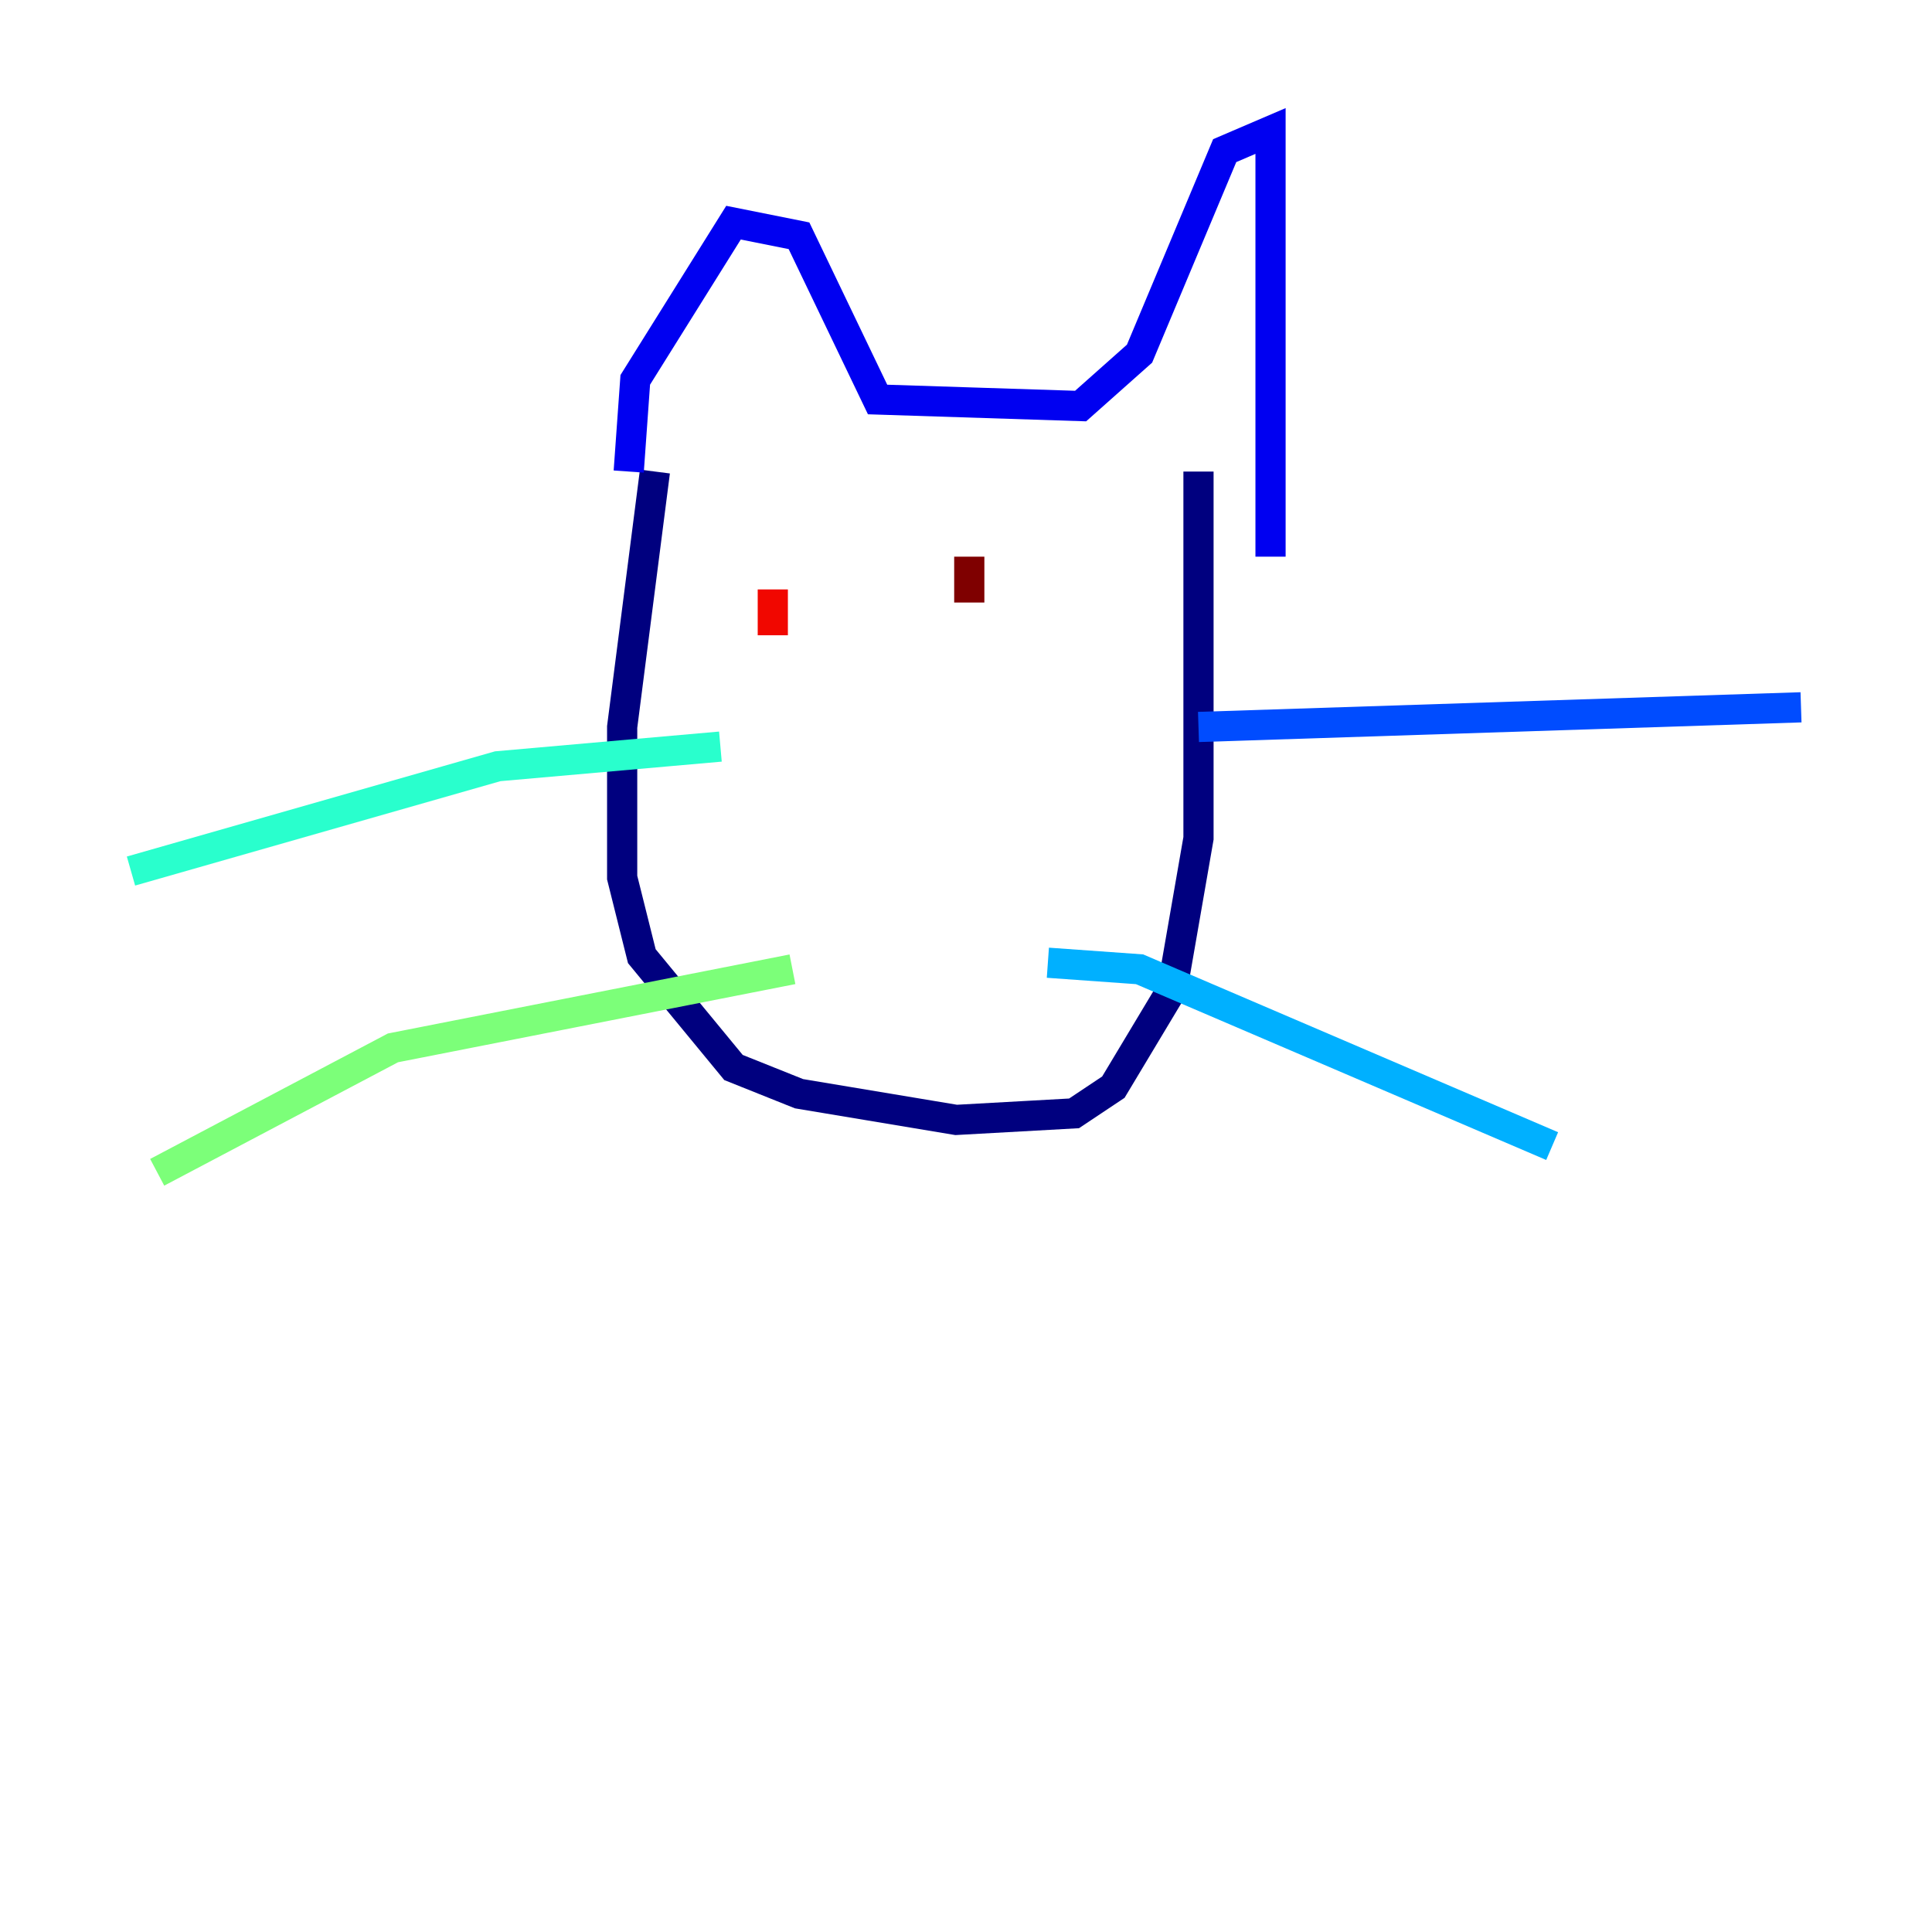 <?xml version="1.0" encoding="utf-8" ?>
<svg baseProfile="tiny" height="128" version="1.2" viewBox="0,0,128,128" width="128" xmlns="http://www.w3.org/2000/svg" xmlns:ev="http://www.w3.org/2001/xml-events" xmlns:xlink="http://www.w3.org/1999/xlink"><defs /><polyline fill="none" points="43.39,31.241 41.22,48.163 41.22,58.142 42.522,63.349 48.597,70.725 52.936,72.461 63.349,74.197 71.159,73.763 73.763,72.027 77.668,65.519 79.403,55.539 79.403,31.241" stroke="#00007f" stroke-width="2" /><polyline fill="none" points="41.654,31.241 42.088,25.166 48.597,14.752 52.936,15.62 58.142,26.468 71.593,26.902 75.498,23.43 81.139,9.98 84.176,8.678 84.176,36.881" stroke="#0000f1" stroke-width="2" /><polyline fill="none" points="79.403,48.163 119.322,46.861" stroke="#004cff" stroke-width="2" /><polyline fill="none" points="69.424,63.783 75.498,64.217 102.834,75.932" stroke="#00b0ff" stroke-width="2" /><polyline fill="none" points="47.729,49.464 32.976,50.766 8.678,57.709" stroke="#29ffcd" stroke-width="2" /><polyline fill="none" points="52.502,64.217 26.034,69.424 10.414,77.668" stroke="#7cff79" stroke-width="2" /><polyline fill="none" points="56.841,40.352 56.841,40.352" stroke="#cdff29" stroke-width="2" /><polyline fill="none" points="69.858,41.654 69.858,41.654" stroke="#ffc400" stroke-width="2" /><polyline fill="none" points="54.237,40.352 54.237,40.352" stroke="#ff6700" stroke-width="2" /><polyline fill="none" points="51.2,39.051 51.2,42.088" stroke="#f10700" stroke-width="2" /><polyline fill="none" points="64.217,36.881 64.217,39.919" stroke="#7f0000" stroke-width="2" /></svg>